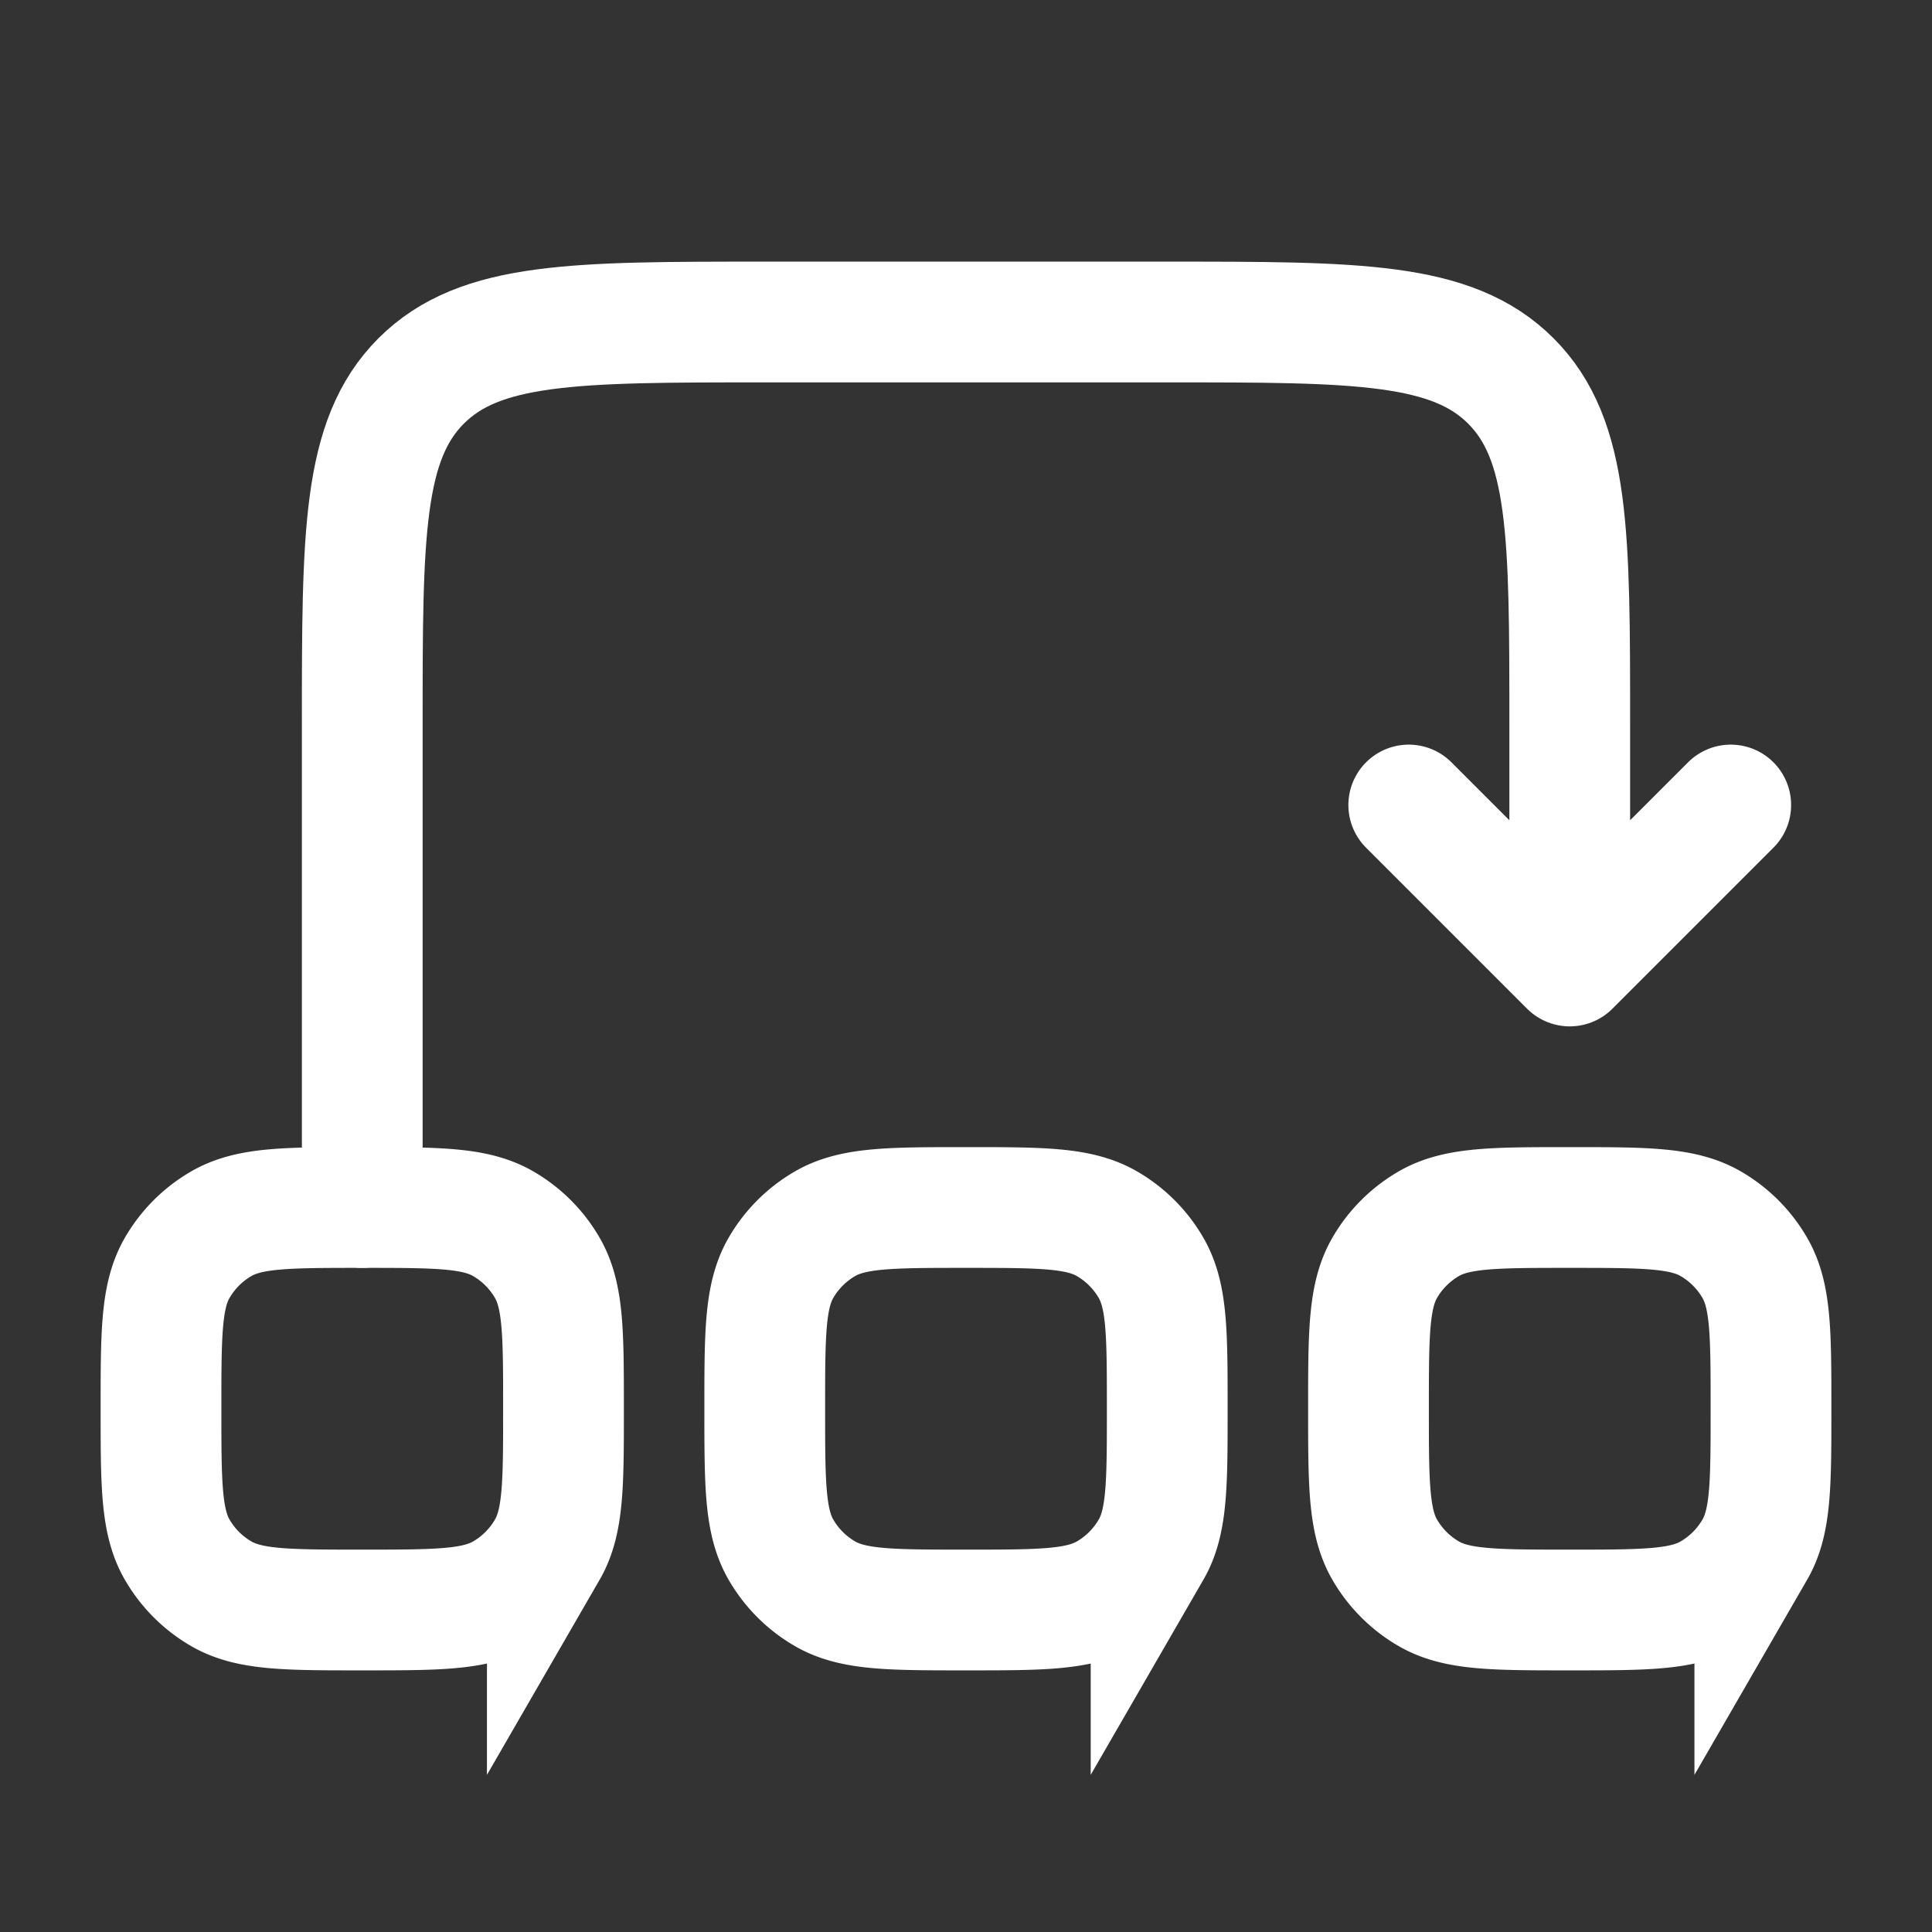 <svg width="24" height="24" fill="none" xmlns="http://www.w3.org/2000/svg"><rect width="100%" height="100%" fill="#333333" stroke="none"/><path d="M2 17.5c0-.935 0-1.402.201-1.75a1.5 1.5 0 01.549-.549C3.098 15 3.565 15 4.5 15s1.402 0 1.75.201a1.5 1.5 0 01.549.549C7 16.098 7 16.565 7 17.5s0 1.402-.201 1.75a1.5 1.5 0 01-.549.549C5.902 20 5.435 20 4.5 20s-1.402 0-1.75-.201a1.5 1.5 0 01-.549-.549C2 18.902 2 18.435 2 17.5zm7.5 0c0-.935 0-1.402.201-1.75a1.5 1.5 0 01.549-.549C10.598 15 11.065 15 12 15s1.402 0 1.75.201a1.5 1.5 0 01.549.549c.201.348.201.815.201 1.75s0 1.402-.201 1.75a1.5 1.5 0 01-.549.549C13.402 20 12.935 20 12 20s-1.402 0-1.75-.201a1.5 1.5 0 01-.549-.549c-.201-.348-.201-.815-.201-1.75zm7.5 0c0-.935 0-1.402.201-1.75a1.5 1.5 0 01.549-.549C18.098 15 18.565 15 19.5 15s1.402 0 1.75.201a1.5 1.5 0 01.549.549c.201.348.201.815.201 1.75s0 1.402-.201 1.75a1.5 1.5 0 01-.549.549c-.348.201-.815.201-1.75.201s-1.402 0-1.75-.201a1.5 1.5 0 01-.549-.549C17 18.902 17 18.435 17 17.5z" stroke="#fff" stroke-width="1.5"/><path d="M4.5 15V9c0-2.357 0-3.536.732-4.268C5.964 4 7.143 4 9.5 4h5c2.357 0 3.535 0 4.268.732.732.732.732 1.911.732 4.268v3m0 0l2-2m-2 2l-2-2" stroke="#fff" stroke-width="1.5" stroke-linecap="round" stroke-linejoin="round"/></svg>